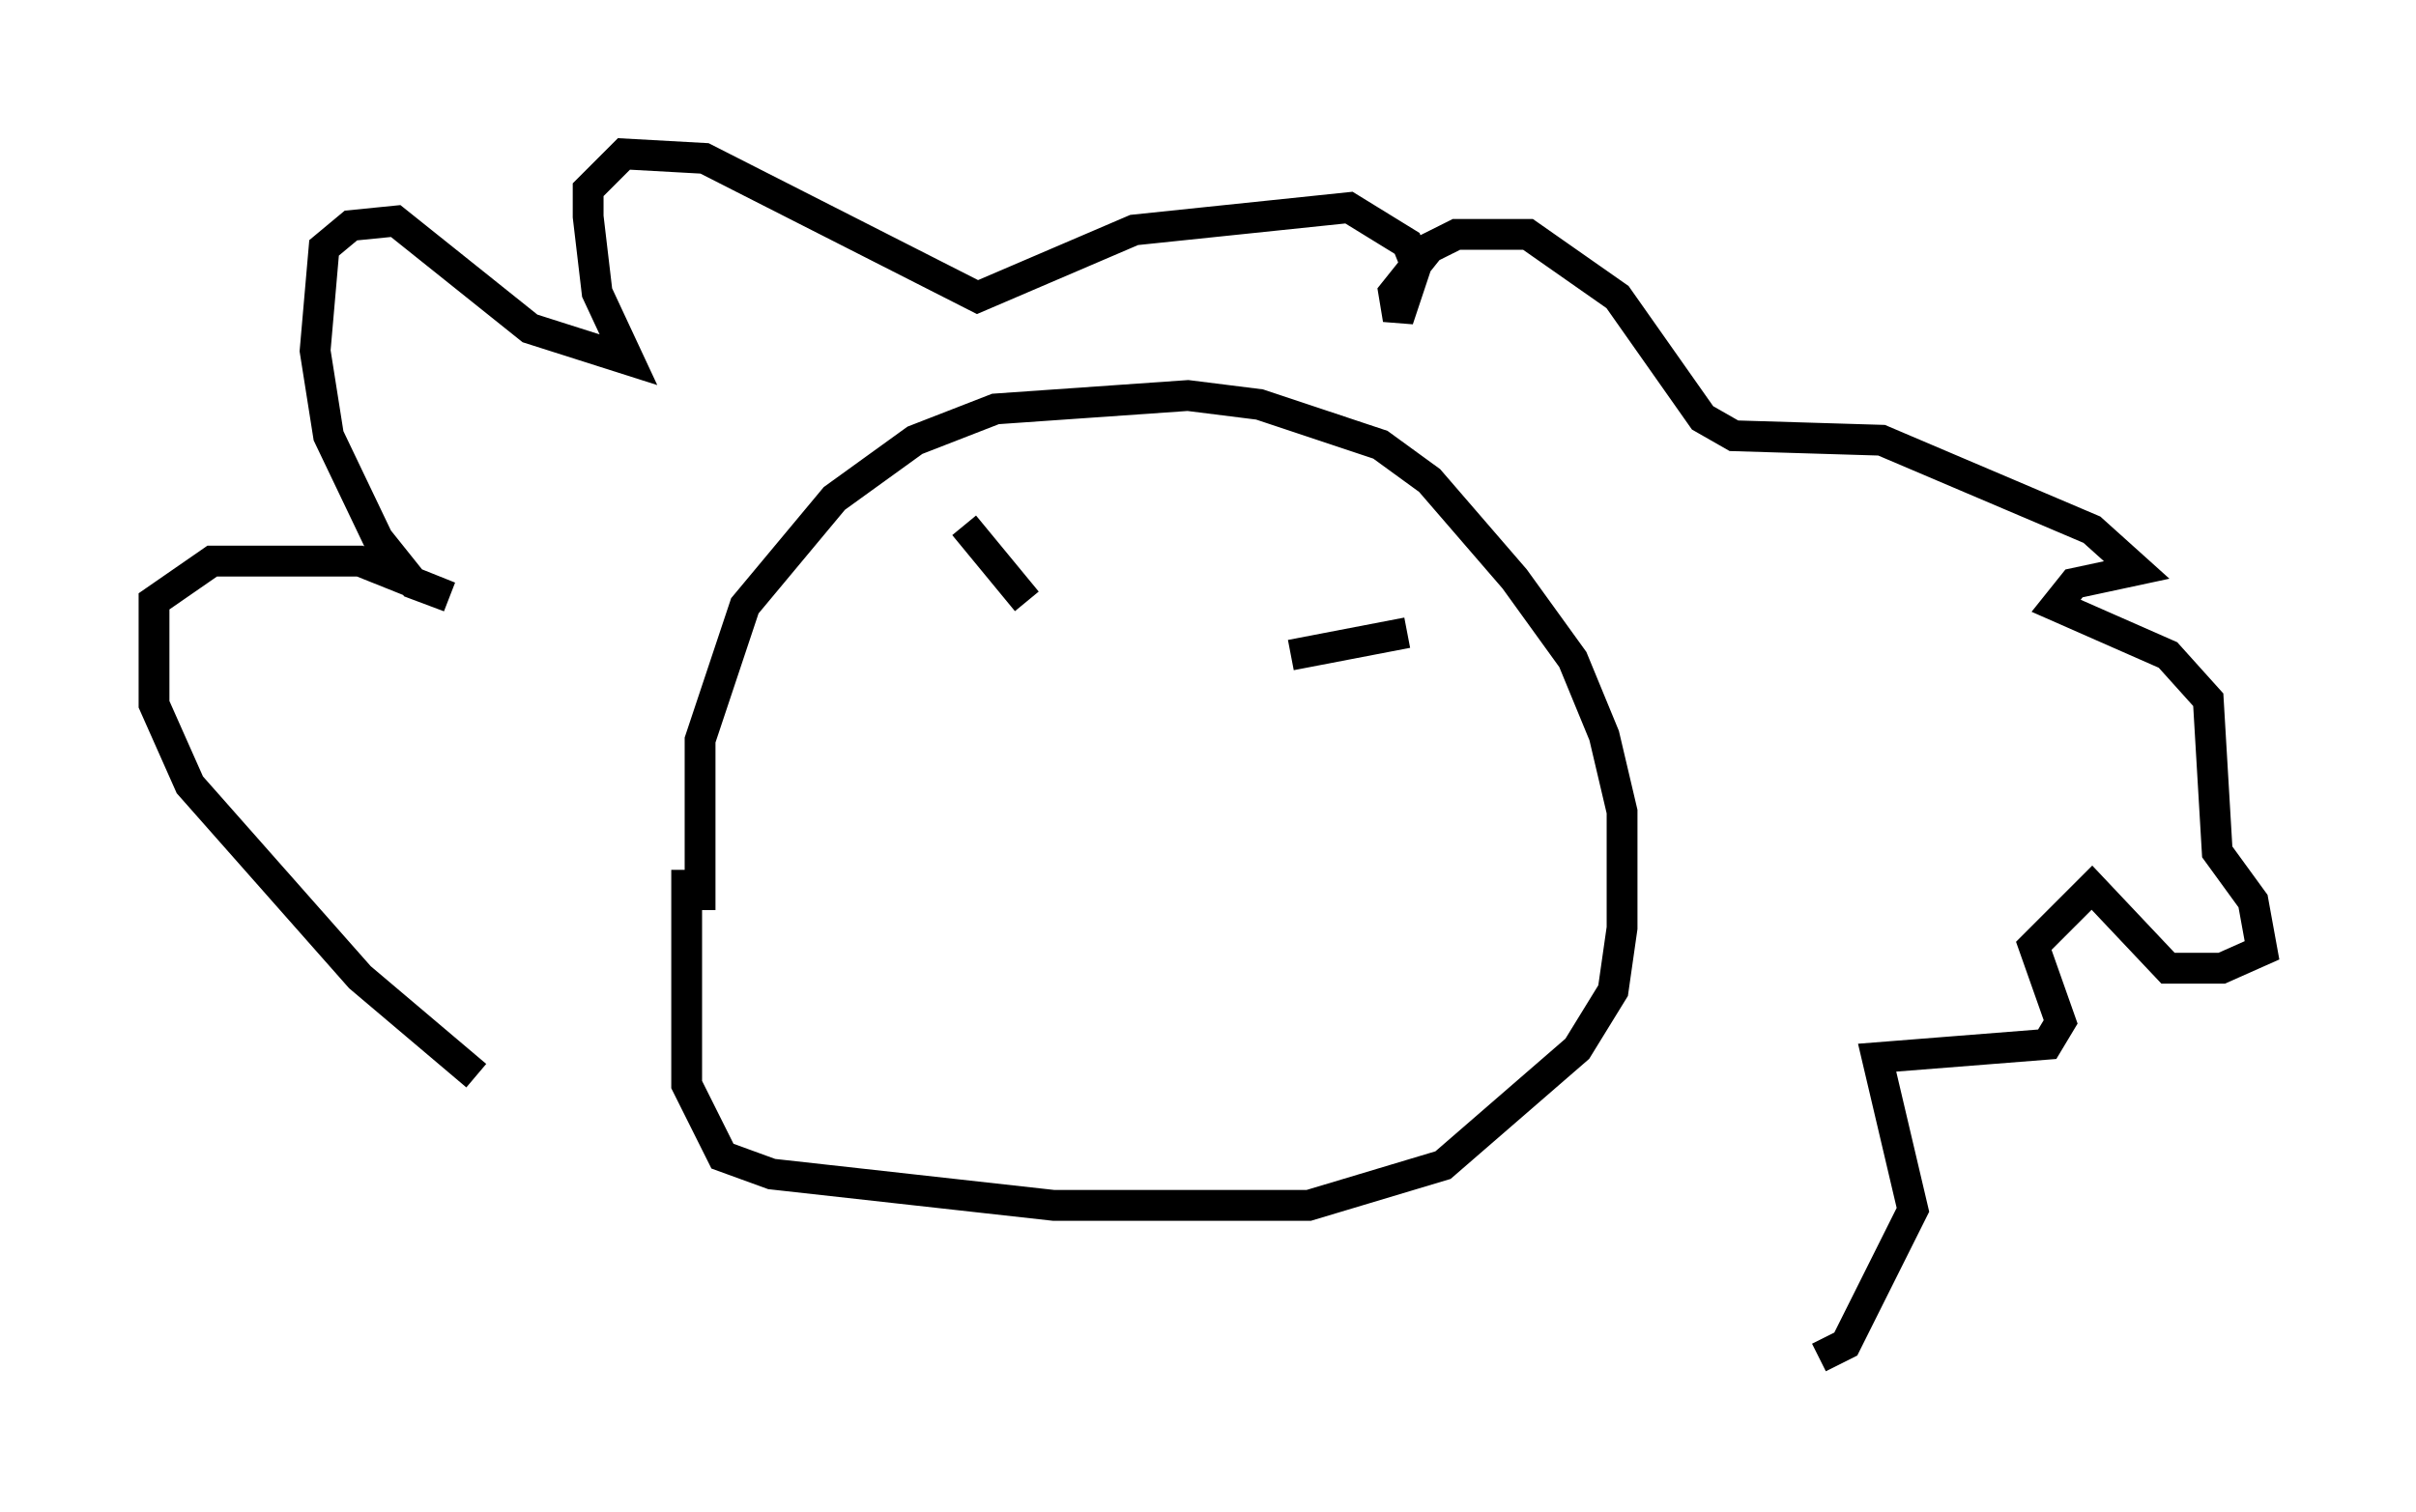 <?xml version="1.0" encoding="utf-8" ?>
<svg baseProfile="full" height="49.073" version="1.1" width="78.413" xmlns="http://www.w3.org/2000/svg" xmlns:ev="http://www.w3.org/2001/xml-events" xmlns:xlink="http://www.w3.org/1999/xlink"><defs /><rect fill="white" height="49.073" width="78.413" x="0" y="0" /><path d="M17.782, 35.793 m-2.324, -0.872 l-3.777, -3.196 -5.52, -6.246 l-1.162, -2.615 0.0, -3.341 l1.888, -1.307 4.793, 0.0 l2.905, 1.162 -1.162, -0.436 l-1.162, -1.453 -1.598, -3.341 l-0.436, -2.76 0.291, -3.341 l0.872, -0.726 1.453, -0.145 l4.358, 3.486 3.196, 1.017 l-1.017, -2.179 -0.291, -2.469 l0.0, -0.872 1.162, -1.162 l2.615, 0.145 8.86, 4.503 l5.084, -2.179 6.972, -0.726 l1.888, 1.162 0.291, 0.726 l-0.581, 1.743 -0.145, -0.872 l1.162, -1.453 0.872, -0.436 l2.324, 0.0 2.905, 2.034 l2.76, 3.922 1.017, 0.581 l4.793, 0.145 6.827, 2.905 l1.453, 1.307 -2.034, 0.436 l-0.581, 0.726 3.631, 1.598 l1.307, 1.453 0.291, 4.939 l1.162, 1.598 0.291, 1.598 l-1.307, 0.581 -1.743, 0.0 l-2.469, -2.615 -1.888, 1.888 l0.872, 2.469 -0.436, 0.726 l-5.52, 0.436 1.162, 4.939 l-2.179, 4.358 -0.872, 0.436 m-36.313, -14.525 l0.0, -5.52 1.453, -4.358 l2.905, -3.486 2.615, -1.888 l2.615, -1.017 6.246, -0.436 l2.324, 0.291 3.922, 1.307 l1.598, 1.162 2.76, 3.196 l1.888, 2.615 1.017, 2.469 l0.581, 2.469 0.0, 3.777 l-0.291, 2.034 -1.162, 1.888 l-4.358, 3.777 -4.358, 1.307 l-8.279, 0.0 -9.151, -1.017 l-1.598, -0.581 -1.162, -2.324 l0.0, -6.972 m9.006, -11.184 l2.034, 2.469 m12.346, 1.017 l-3.777, 0.726 m-11.33, 1.307 l0.0, 0.0 " fill="none" stroke="black" stroke-width="1" /></svg>